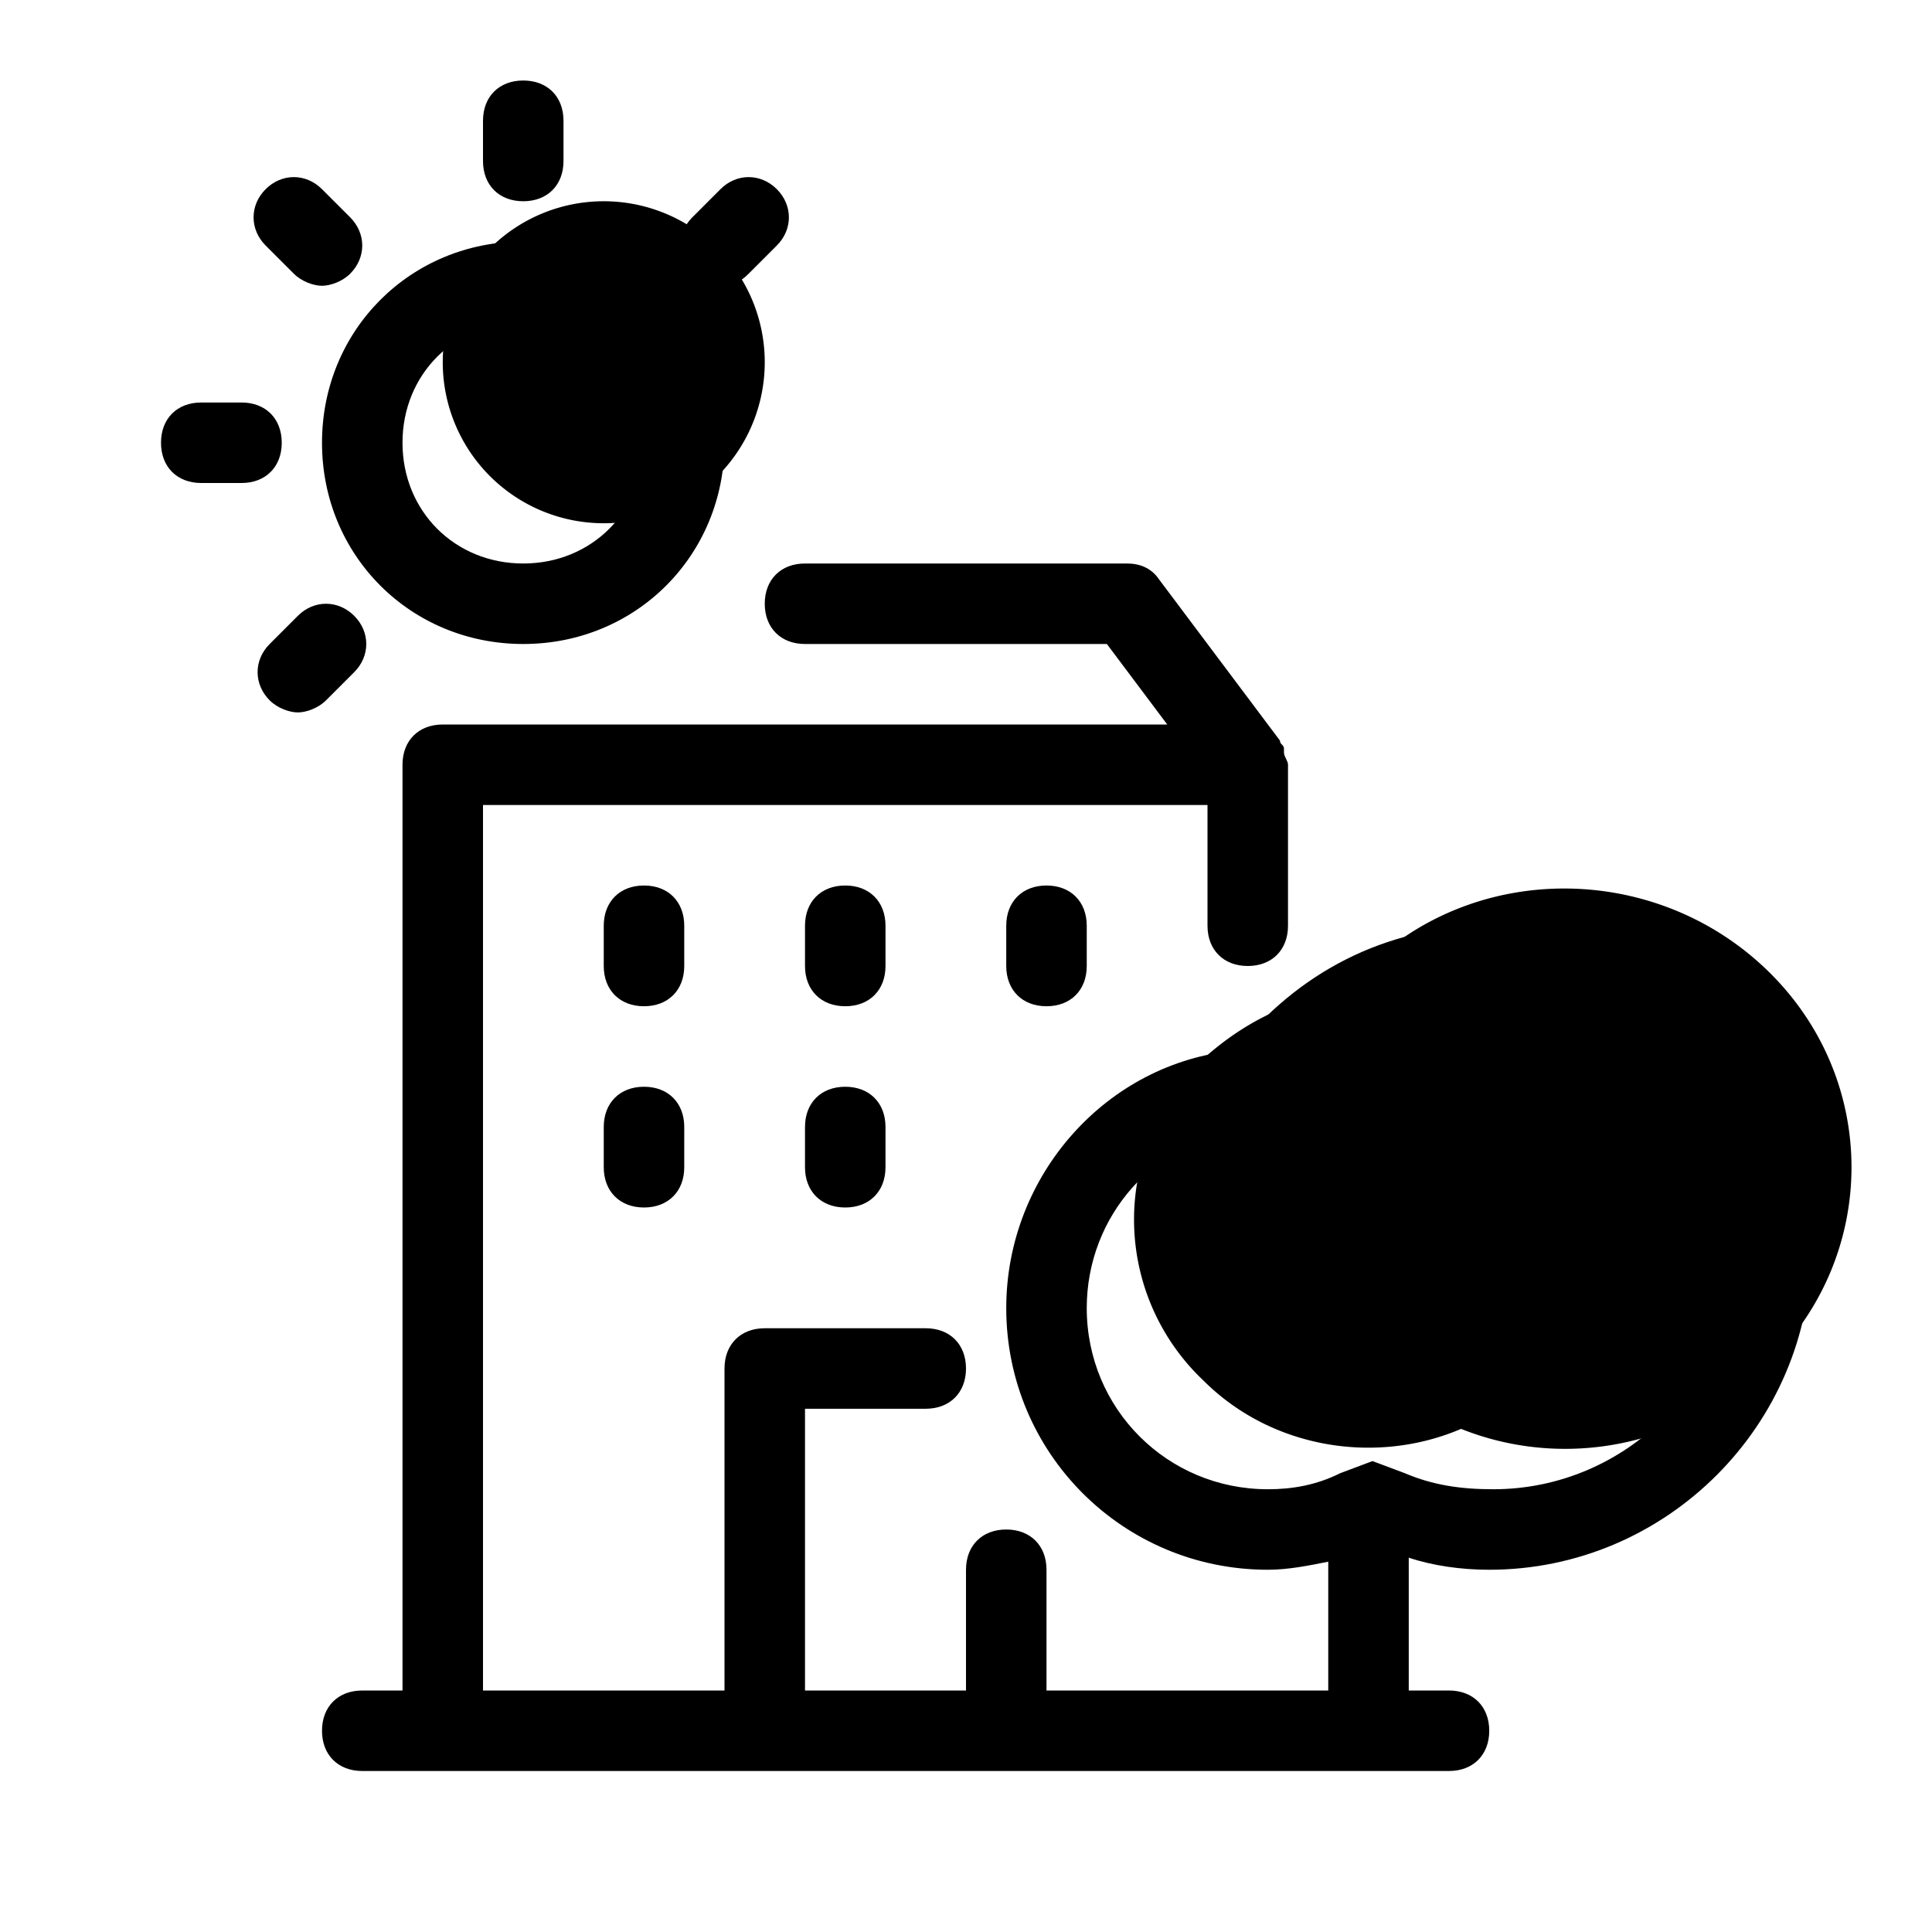 <svg version="1.1" viewBox="0 0 24 24" class="bob-core-components-icon"><g class="icons/_tint/house-"><path class="secondarytint" d="M7.5 2.5a2 2 0 1 0 0 4 2 2 0 1 0 0-4z"/><path d="M21.95 12.05c-1.4-1.35-3.65-1.35-5 0l-.3.3c-.6.05-1.2.35-1.7.8a2.75 2.75 0 0 0 0 4c.85.85 2.15 1.05 3.2.6 1.25.5 2.75.25 3.8-.8 1.4-1.35 1.4-3.55 0-4.9z" class="tertiarytint"/><path d="M11 12c0 .3-.2.5-.5.5s-.5-.2-.5-.5v-.5c0-.3.2-.5.5-.5s.5.2.5.5v.5zm1.5-.5v.5c0 .3.2.5.5.5s.5-.2.5-.5v-.5c0-.3-.2-.5-.5-.5s-.5.2-.5.5zm-4.5 2c-.3 0-.5.2-.5.5v.5c0 .3.2.5.5.5s.5-.2.5-.5V14c0-.3-.2-.5-.5-.5zm9.5 5.85V21h.5c.3 0 .5.2.5.5s-.2.5-.5.5H4.5c-.3 0-.5-.2-.5-.5s.2-.5.5-.5H5V9.5c0-.3.2-.5.5-.5h9l-.75-1H10c-.3 0-.5-.2-.5-.5s.2-.5.5-.5h4c.15 0 .3.05.4.2l1.5 2c0 .05.05.05.05.1v.05c0 .05.05.1.05.15v2c0 .3-.2.5-.5.5s-.5-.2-.5-.5V10H6v11h3v-4c0-.3.2-.5.5-.5h2c.3 0 .5.2.5.5s-.2.5-.5.5H10V21h2v-1.5c0-.3.2-.5.5-.5s.5.2.5.5V21h3.5v-1.6c-.25.05-.5.1-.75.1-1.8 0-3.25-1.45-3.25-3.25 0-1.65 1.25-3.05 2.85-3.2.75-.95 1.85-1.55 3.15-1.55 2.2 0 4 1.8 4 4s-1.8 4-4 4c-.35 0-.7-.05-1-.15zm-.85-1.05l.4-.15.4.15c.35.15.7.2 1.1.2 1.65 0 3-1.35 3-3s-1.35-3-3-3c-.9 0-1.8.4-2.35 1.15l-.25.3-.45.05c-1.15.15-2 1.1-2 2.25 0 1.25 1 2.25 2.25 2.25.3 0 .6-.05.9-.2zm-6.15-4.8c-.3 0-.5.2-.5.5v.5c0 .3.2.5.5.5s.5-.2.5-.5V14c0-.3-.2-.5-.5-.5zm-2-2c0-.3-.2-.5-.5-.5s-.5.2-.5.5v.5c0 .3.2.5.5.5s.5-.2.5-.5v-.5zM4 5.5C4 4.1 5.1 3 6.5 3S9 4.1 9 5.5 7.9 8 6.5 8 4 6.9 4 5.5zm1 0C5 6.35 5.65 7 6.5 7S8 6.35 8 5.5 7.35 4 6.5 4 5 4.65 5 5.5zm1.5-3c.3 0 .5-.2.5-.5v-.5c0-.3-.2-.5-.5-.5s-.5.2-.5.5V2c0 .3.2.5.5.5zm2.45 1.05c.15 0 .25-.05.35-.15l.35-.35c.2-.2.2-.5 0-.7-.2-.2-.5-.2-.7 0l-.35.35c-.2.2-.2.5 0 .7.1.1.25.15.35.15zM4.05 8.7l.35-.35c.2-.2.2-.5 0-.7-.2-.2-.5-.2-.7 0L3.35 8c-.2.2-.2.5 0 .7.1.1.25.15.35.15.1 0 .25-.05.35-.15zM3.5 5.5c0-.3-.2-.5-.5-.5h-.5c-.3 0-.5.2-.5.5s.2.5.5.5H3c.3 0 .5-.2.5-.5zm.15-2.1c.1.1.25.15.35.15.1 0 .25-.05.35-.15.2-.2.2-.5 0-.7L4 2.35c-.2-.2-.5-.2-.7 0-.2.2-.2.5 0 .7l.35.35z" class="primarytint"/></g></svg>